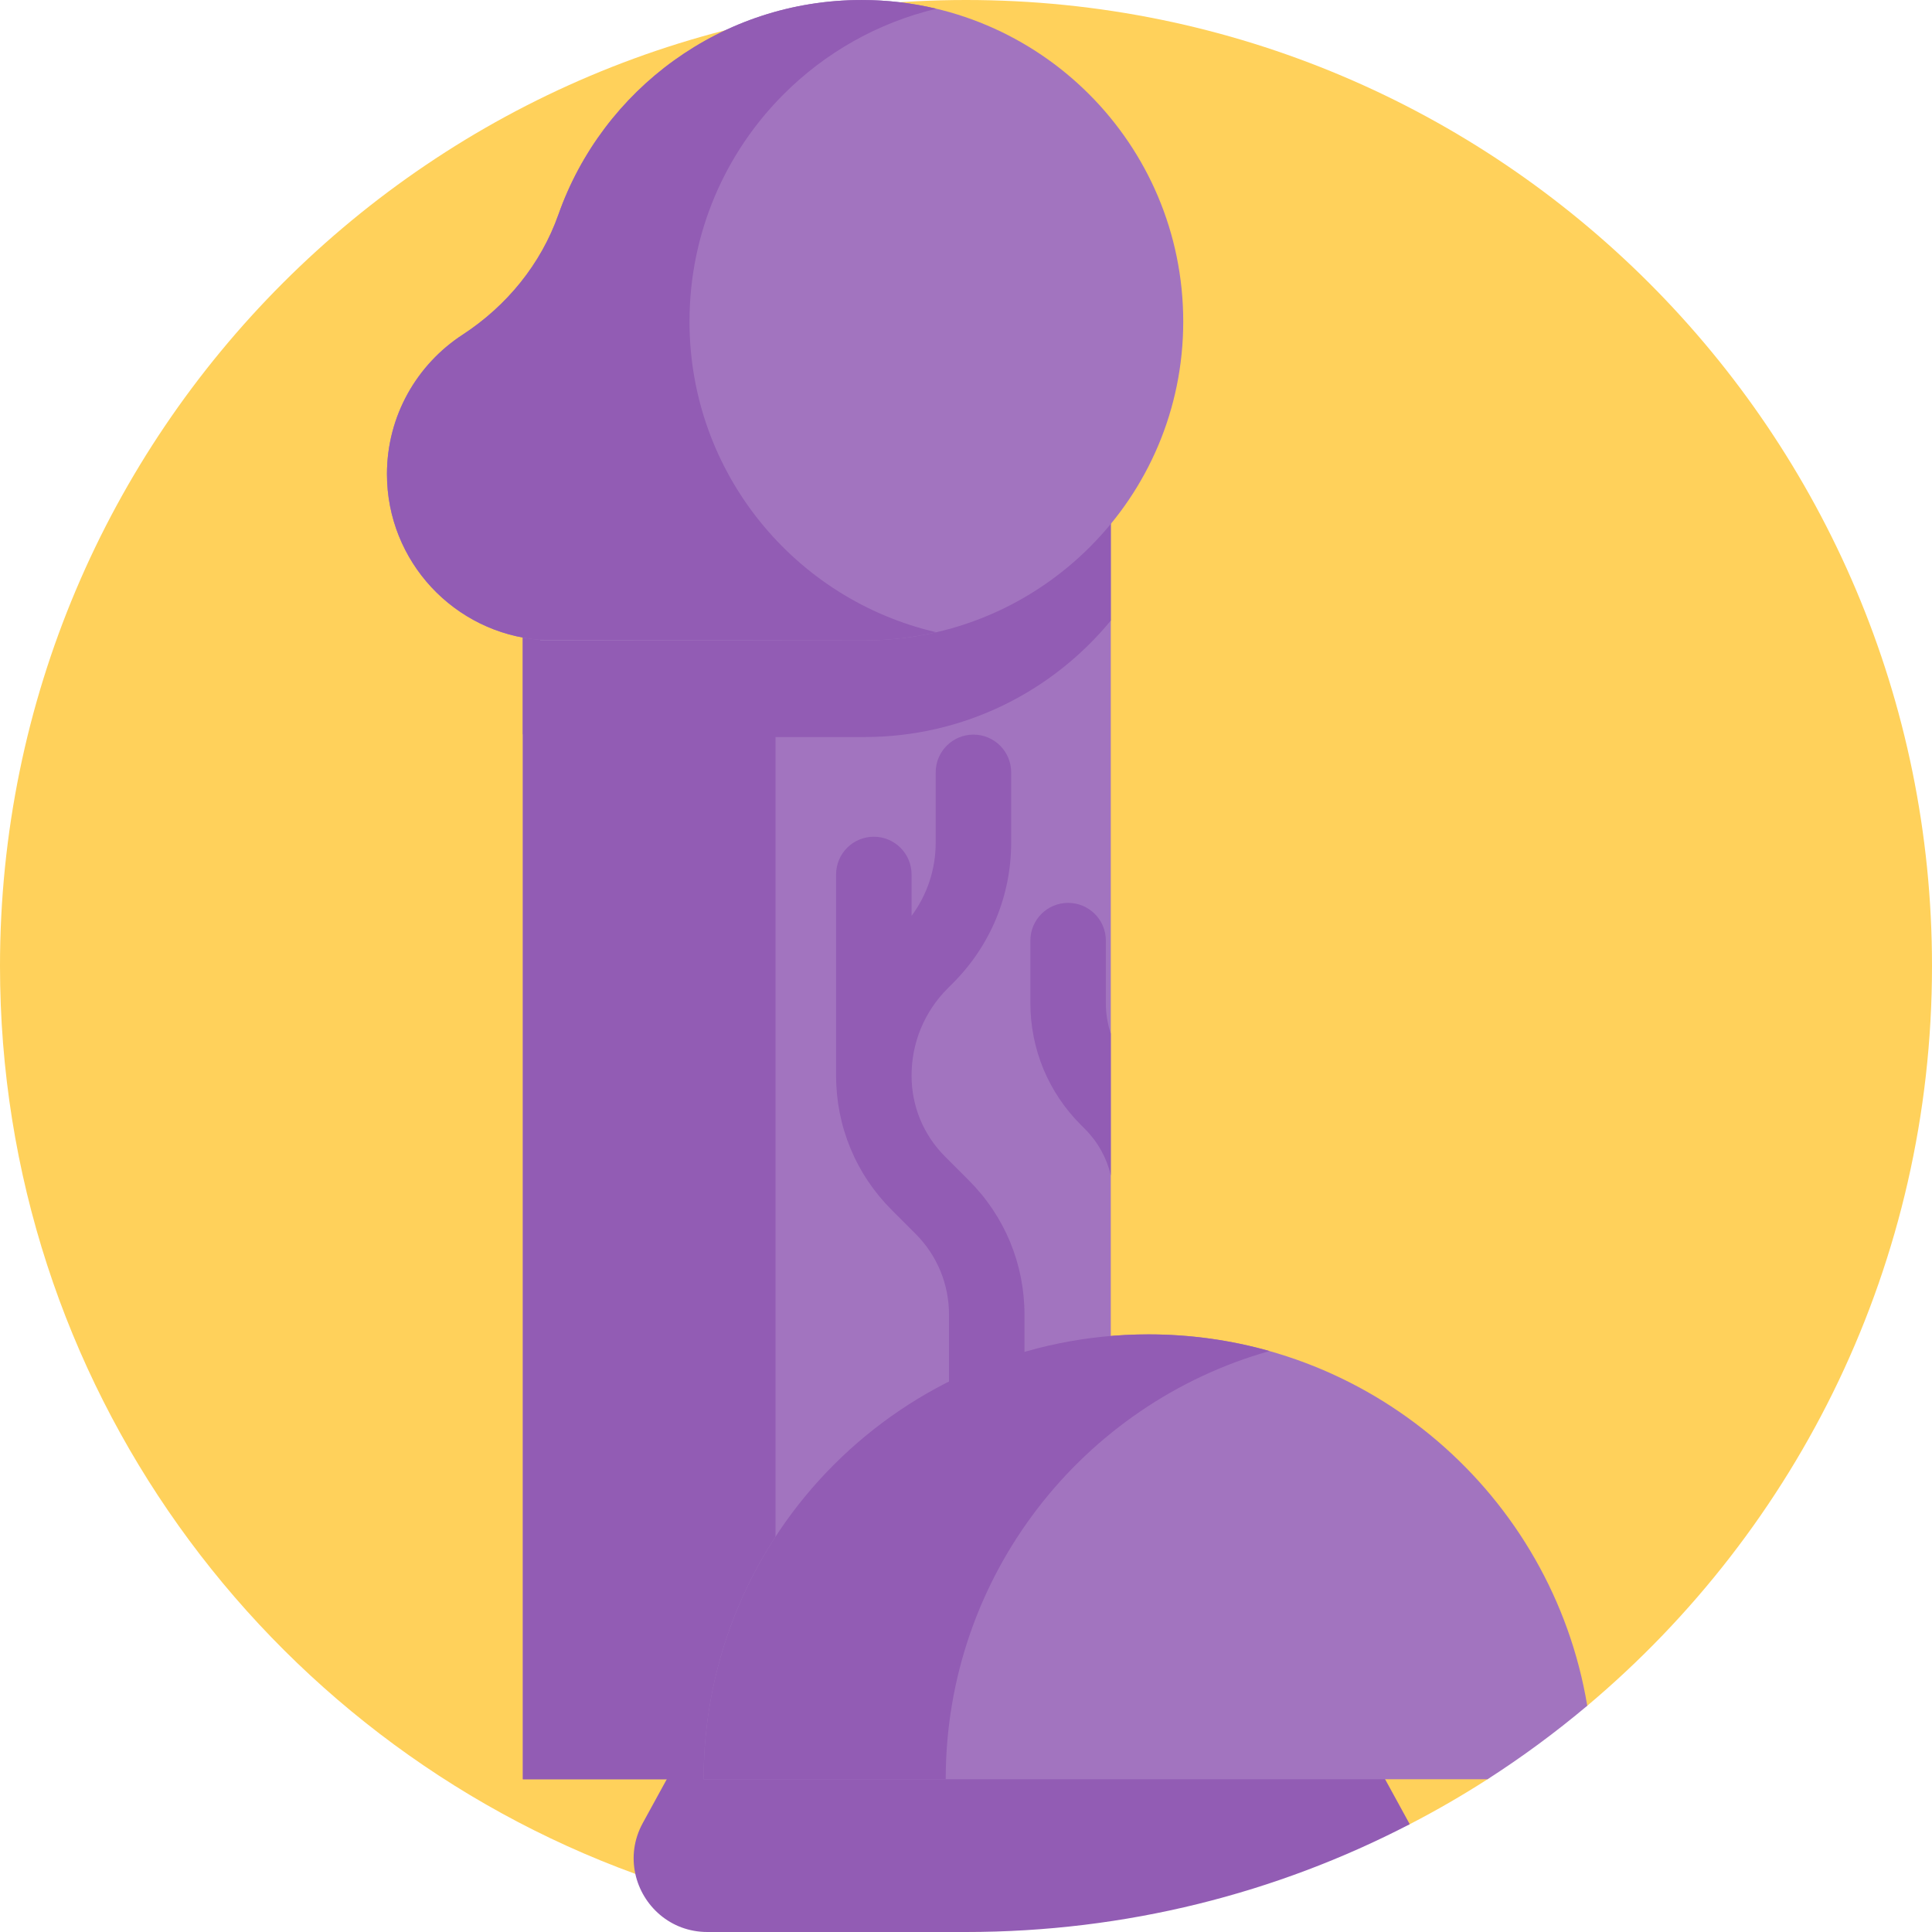 <!-- icon666.com - MILLIONS vector ICONS FREE --><svg id="Capa_1" enable-background="new 0 0 512 512" viewBox="0 0 512 512" xmlns="http://www.w3.org/2000/svg"><g><path d="m512 256c0 78.68-35.5 149.08-91.36 196.04-3.555 2.99-25.537-12.458-29.254-9.663-5.033 3.785 8.134 25.732 2.824 29.143-6.67 4.29-13.55 8.27-20.62 11.92-10.216 5.298-45.689-12.681-56.652-8.78-26.82 9.543-30.847 37.34-60.938 37.34-30.78 0-60.29-5.43-87.63-15.4-98.23-35.78-168.37-130-168.37-240.6 0-141.38 114.62-256 256-256s256 114.62 256 256z" fill="#ffd15b"></path><g><path d="m138.56 107.36h155.81v364.16h-155.81z" fill="#a274bf"></path><path d="m373.59 483.44c-35.21 18.26-75.2 28.56-117.59 28.56h-68.54c-9.8 0-17.24-6.95-19.09-15.4-.95-4.34-.44-9.08 1.98-13.49l15.11-27.58h172.85l15.11 27.58c.06.11.12.22.17.33z" fill="#925cb4"></path><path d="m138.566 107.357h66.955v364.163h-66.955z" fill="#925cb4"></path><path d="m420.64 452.04c-8.37 7.04-17.2 13.55-26.43 19.48h-207.75c0-65.11 52.79-117.89 117.9-117.89 58.47 0 107 42.57 116.28 98.41z" fill="#a274bf"></path><path d="m336.434 358.041c-49.52 13.972-85.81 59.479-85.81 113.479h-64.161c0-65.117 52.79-117.896 117.896-117.896 11.117 0 21.872 1.54 32.075 4.417z" fill="#925cb4"></path><path d="m294.374 117.974v46.483c-15.501 18.846-38.998 30.865-65.297 30.865h-85.948v-.149c-1.54-.117-3.068-.319-4.566-.595v-76.604z" fill="#925cb4"></path><path d="m228.35 0c-37.116 0-68.679 23.731-80.365 56.847-4.656 13.194-13.703 24.233-25.422 31.877-12.051 7.861-20.017 21.457-20.017 36.92 0 23.164 17.876 42.14 40.584 43.918v.15h3.484 82.462c46.664 0 84.493-37.829 84.493-84.493.001-47.065-38.153-85.219-85.219-85.219z" fill="#a274bf"></path><path d="m248.136 167.548c-6.126 1.423-12.507 2.166-19.058 2.166l-85.948-.149c-11.35-.892-21.5-6.084-28.805-13.941-7.305-7.867-11.775-18.4-11.775-29.984 0-15.459 7.963-29.06 20.014-36.917 11.722-7.644 20.768-18.687 25.429-31.873 11.679-33.116 43.245-56.846 80.363-56.846 6.816 0 13.442.796 19.791 2.315-15.586 3.705-29.516 11.69-40.463 22.647-15.427 15.416-24.962 36.715-24.962 60.254 0 40.102 27.934 73.675 65.414 82.328z" fill="#925cb4"></path></g><g fill="#925cb4"><path d="m256.749 312.804-6.284-6.284c-5.734-5.733-8.892-13.357-8.892-21.465 0-8.74 3.403-16.957 9.584-23.136l1.373-1.373c9.957-9.958 15.441-23.197 15.441-37.278v-18.59c0-5.523-4.477-10-10-10s-10 4.477-10 10v18.59c0 7.097-2.244 13.849-6.397 19.446v-10.971c0-5.523-4.477-10-10-10s-10 4.477-10 10v53.312c0 13.451 5.238 26.097 14.749 35.608l6.284 6.284c5.734 5.733 8.892 13.357 8.892 21.465v45.119c0 5.523 4.477 10 10 10s10-4.477 10-10v-45.119c-.001-13.451-5.239-26.097-14.75-35.608z"></path><path d="m294.37 273.9v37.59c-1.07-4.62-3.42-8.87-6.86-12.31l-1.05-1.05c-8.64-8.64-13.4-20.12-13.4-32.34v-16.52c0-5.53 4.48-10 10-10 5.53 0 10 4.47 10 10v16.52c0 2.8.44 5.53 1.31 8.11z"></path></g></g></svg>